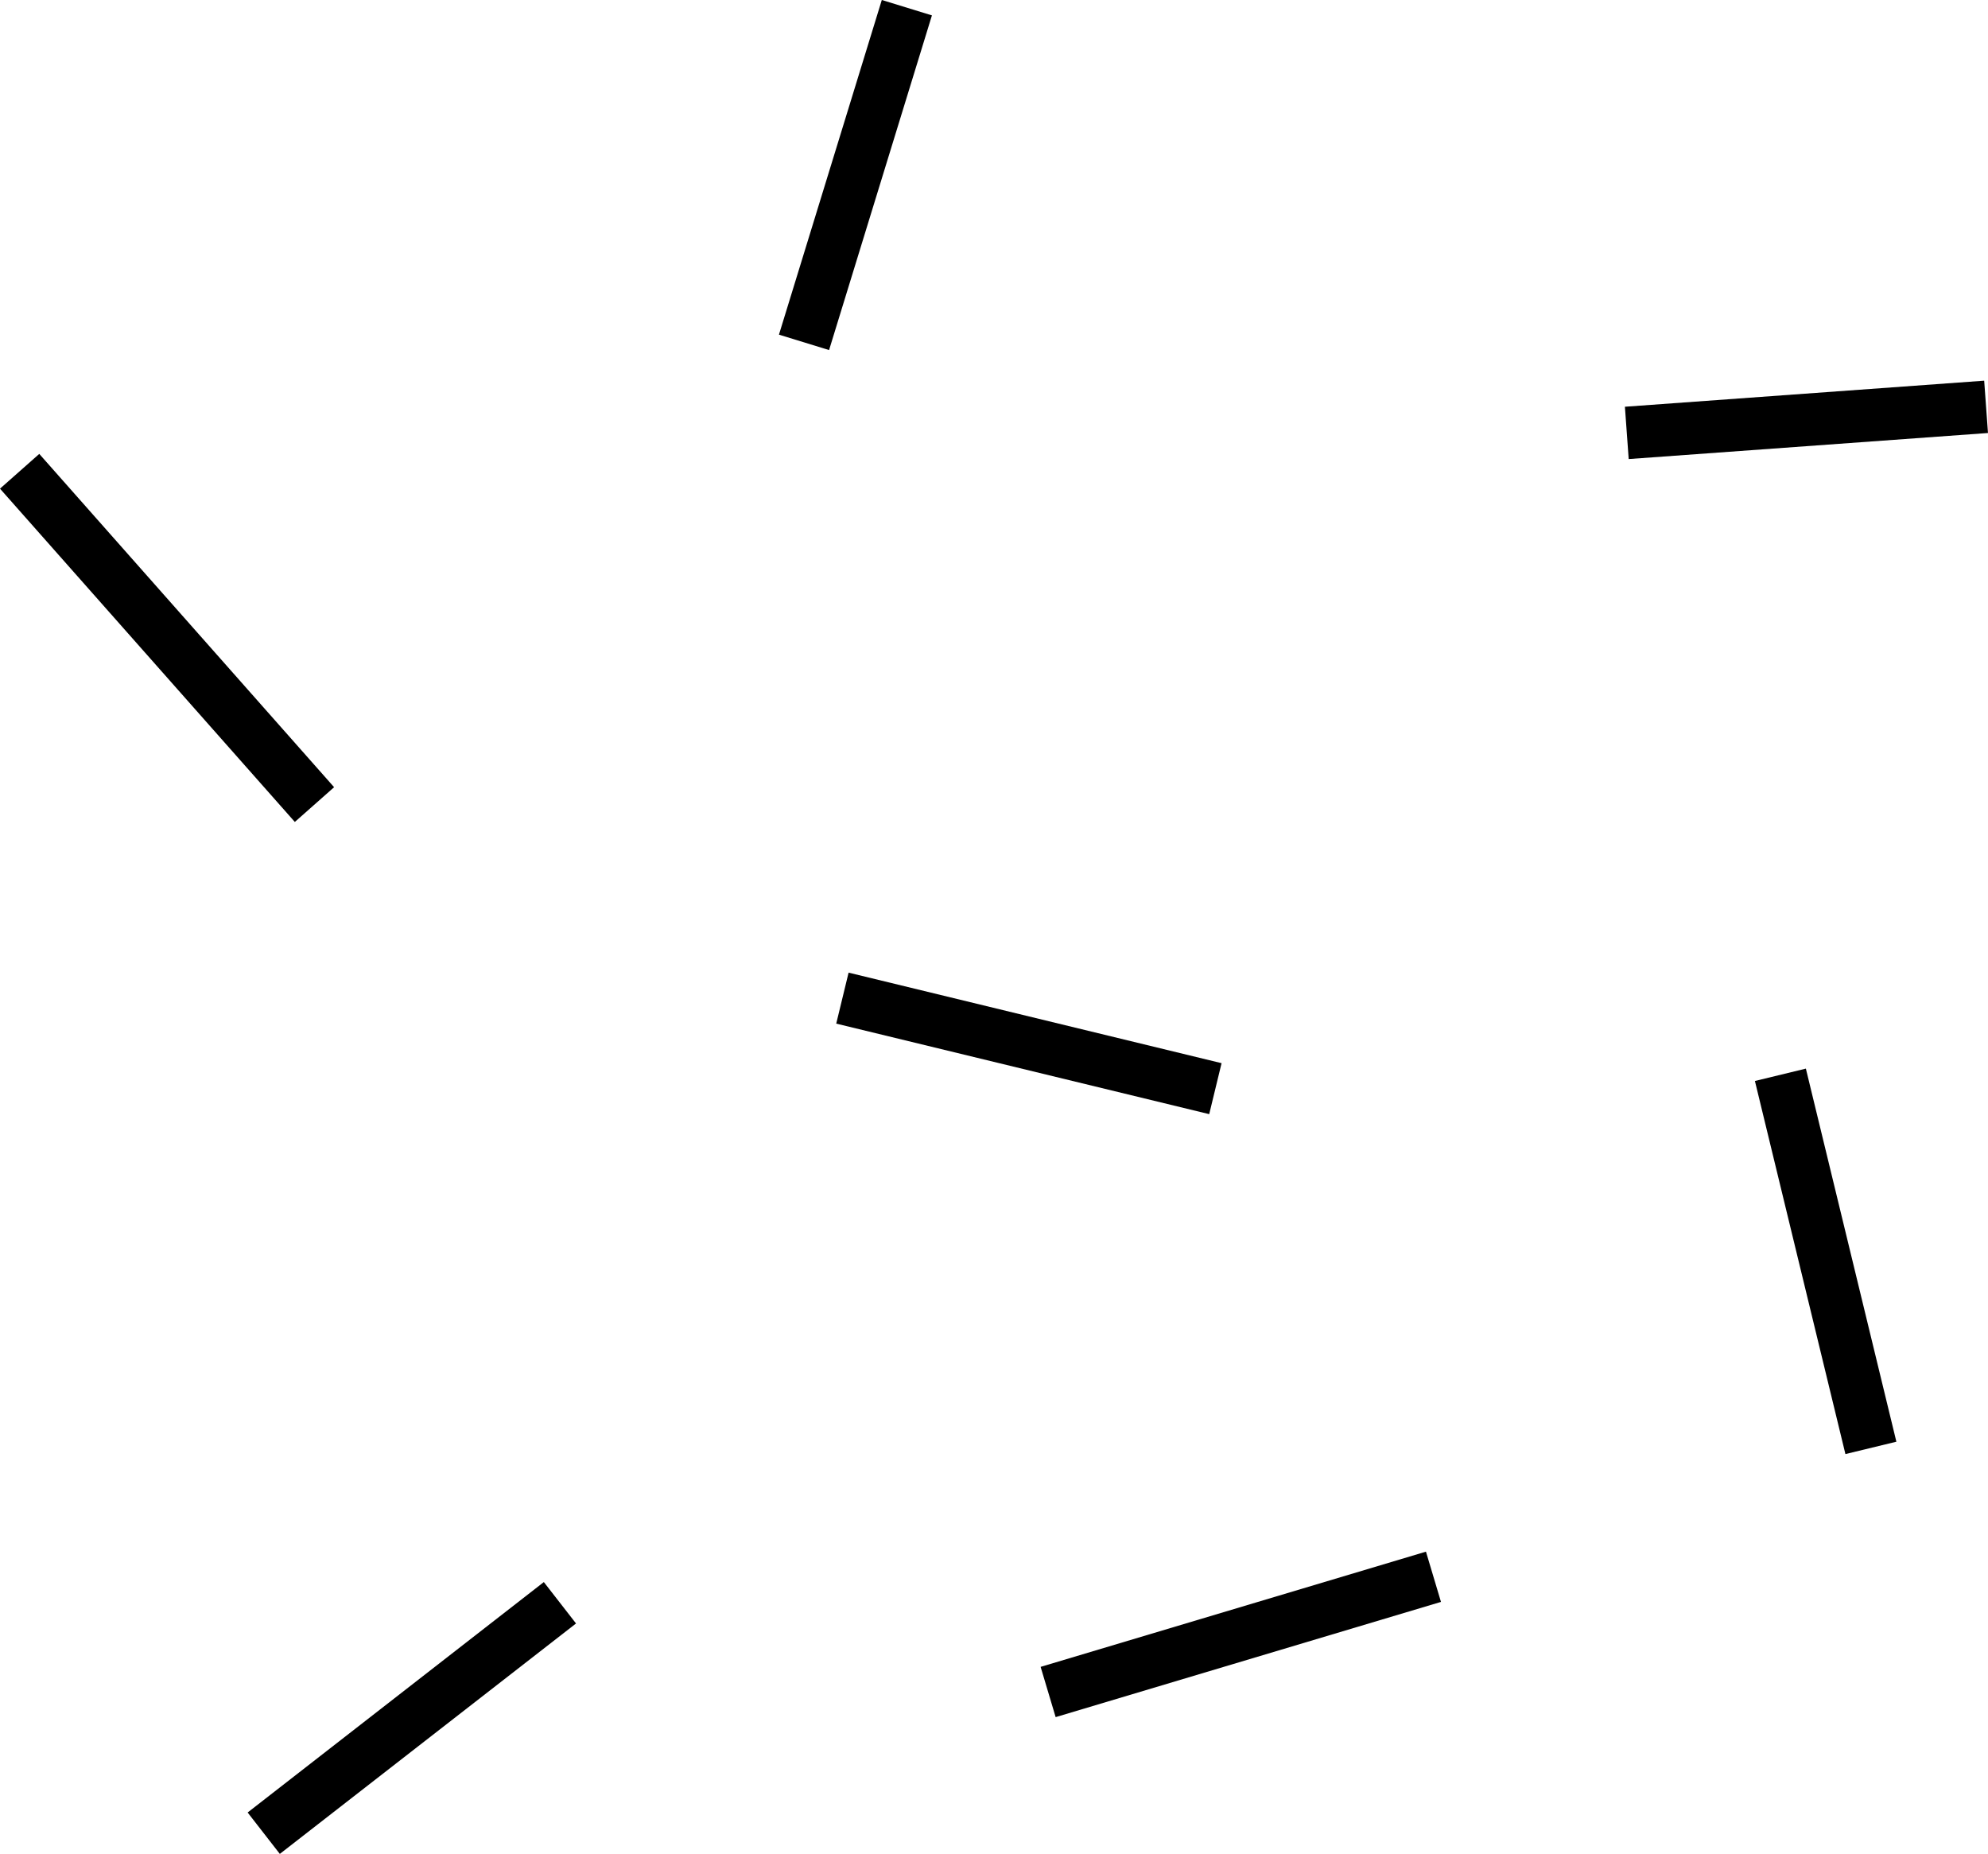 <?xml version="1.0" encoding="UTF-8"?>
<svg id="svg22" width="573.14" height="534.4" version="1.1" viewBox="0 0 573.14 534.4" xmlns="http://www.w3.org/2000/svg">
 <g id="g20" transform="translate(.547 -846.2)" fill="none" stroke="#000" stroke-width="4mm">
  <path id="path6" d="m75.486 1374.6 85.395-66.418"/>
  <path id="path8" d="m5.114 982.04 85 96.069"/>
  <path id="path10" d="m242.32 1133.9 107.53 26.093"/>
  <path id="path12" d="m231.25 944.88 29.651-96.465"/>
  <path id="path14" d="m301.63 1333.9 111.09-33.209"/>
  <path id="path16" d="m512.74 1156 26.093 107.54"/>
  <path id="path18" d="m468.46 970.98 103.58-7.512"/>
 </g>
</svg>
